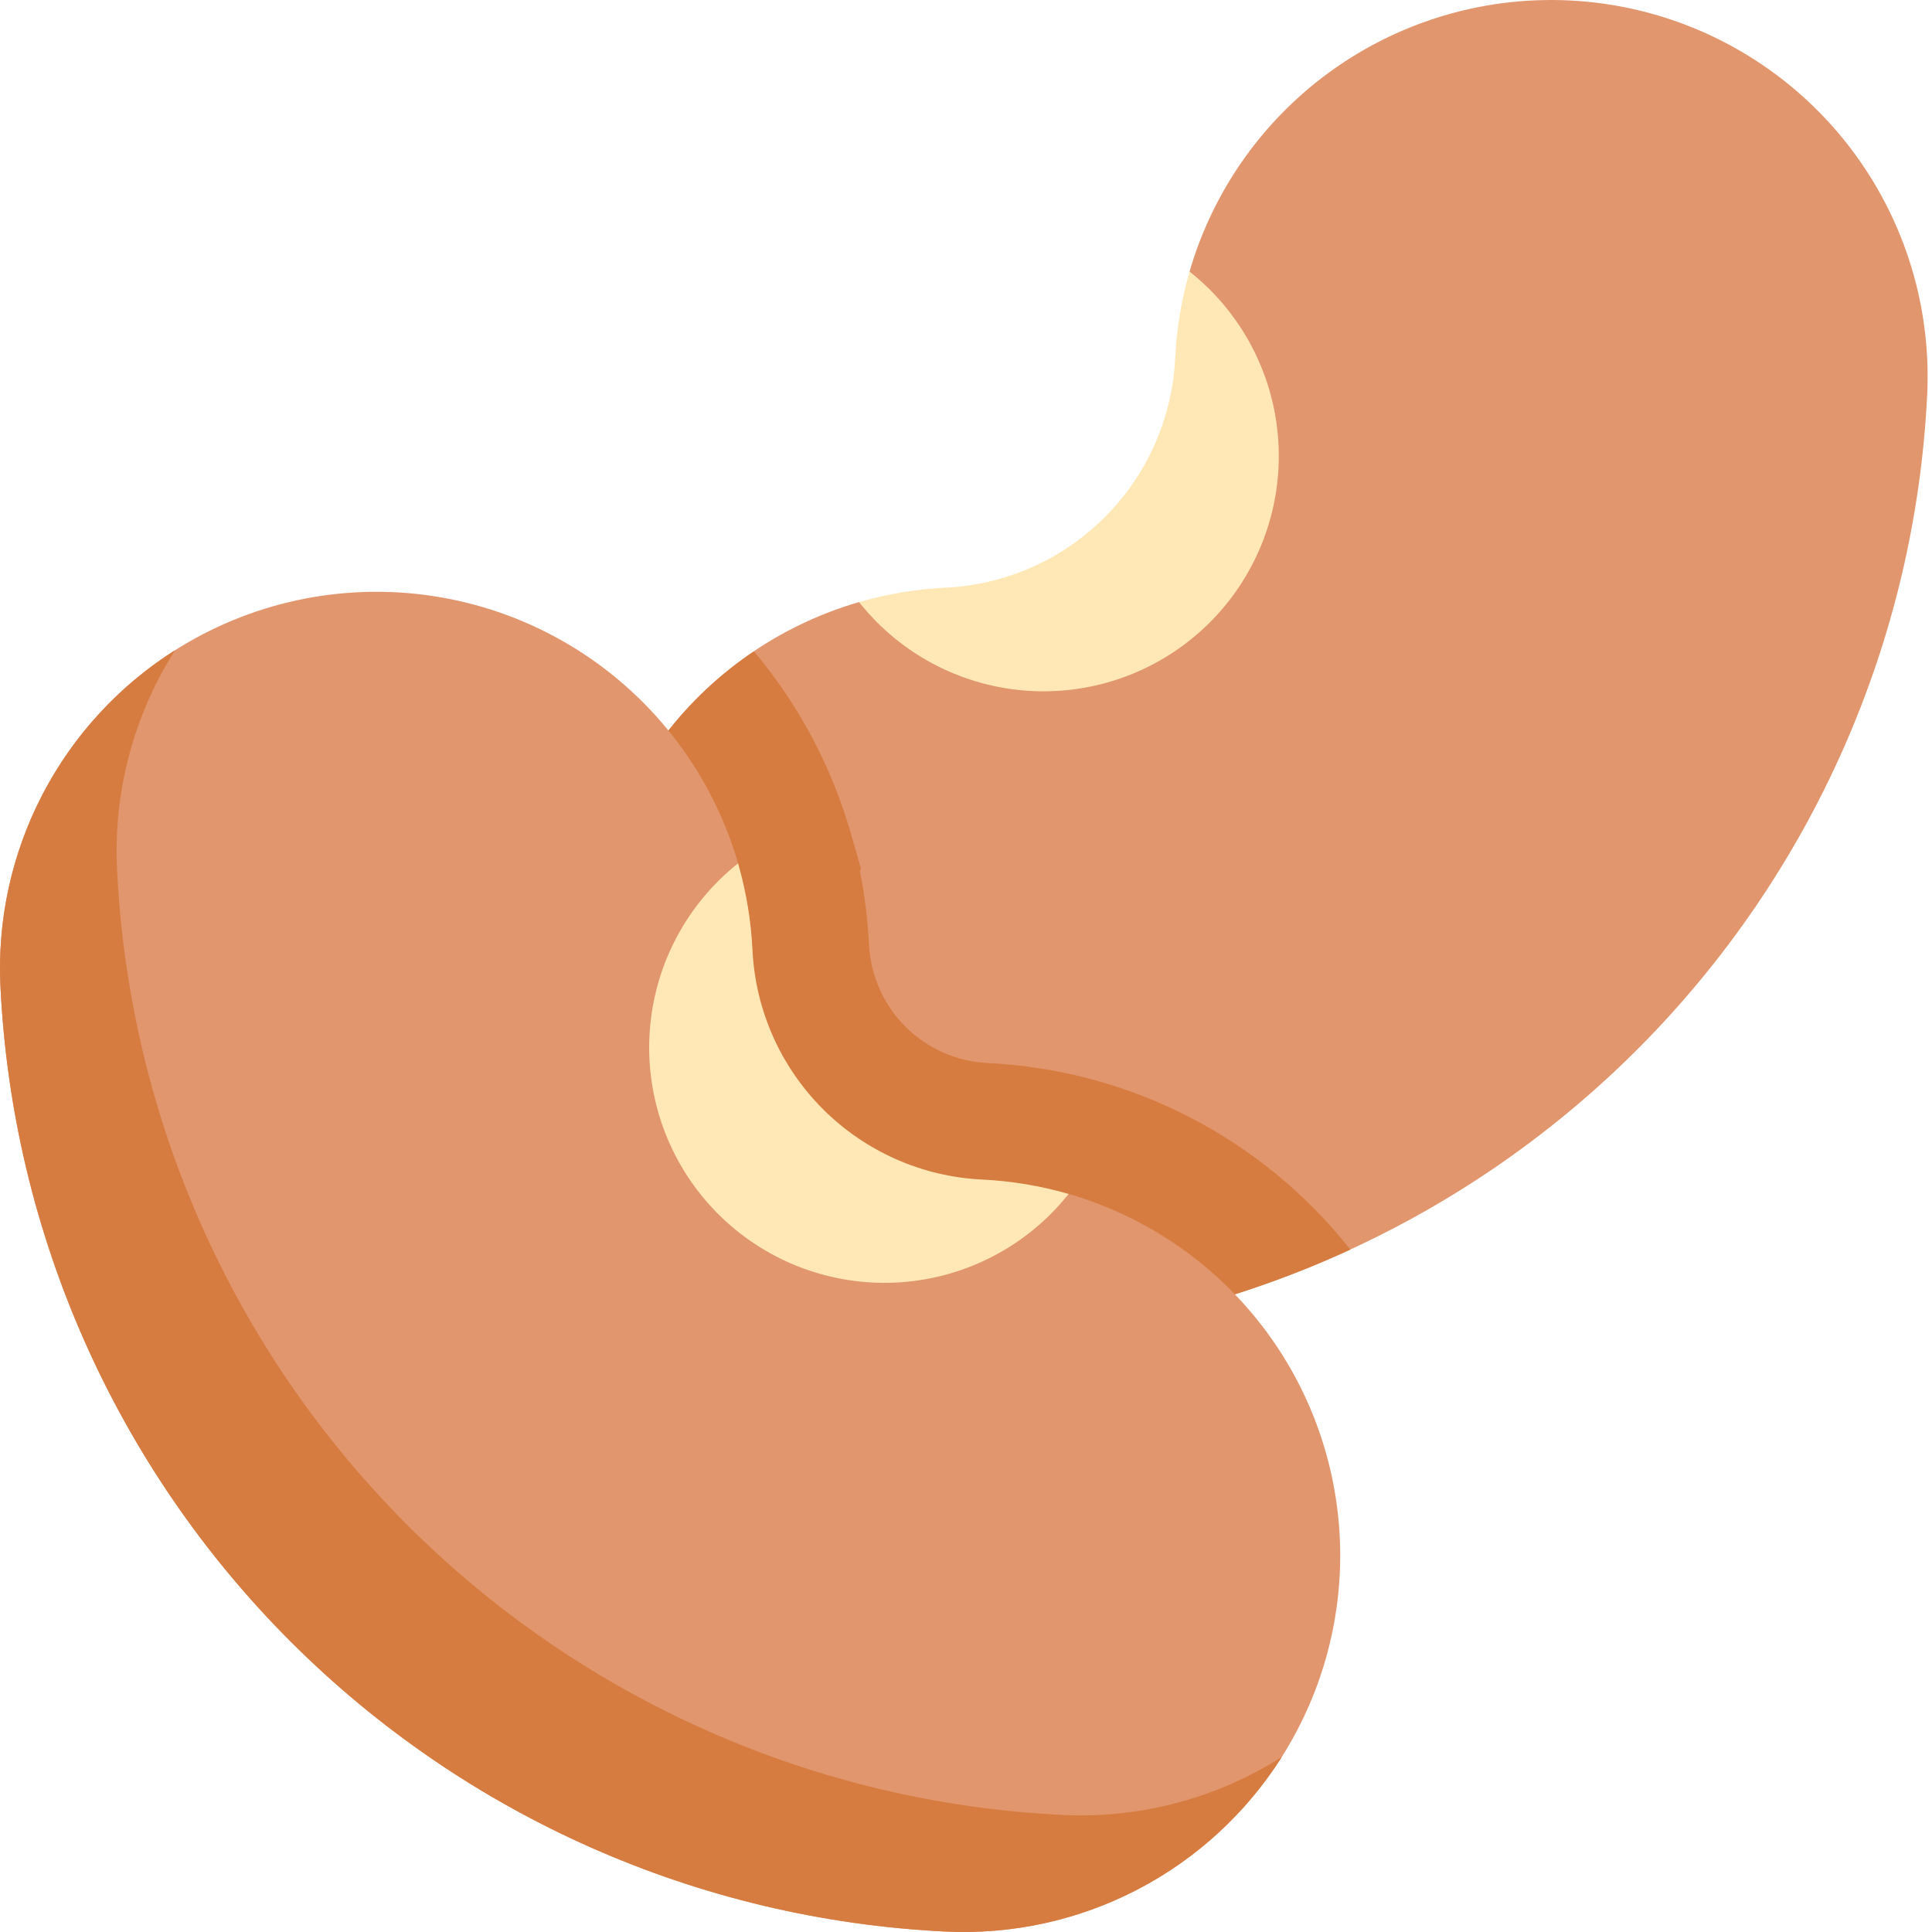<svg width="512" height="512" viewBox="0 0 512 512" fill="none" xmlns="http://www.w3.org/2000/svg">
<path d="M315.246 71.957C322.061 48.485 337.254 28.331 357.943 15.318C378.631 2.305 403.377 -2.661 427.485 1.361C451.592 5.383 473.385 18.114 488.729 37.138C504.073 56.163 511.9 80.157 510.726 104.57C507.558 169.976 480.152 231.859 433.85 278.162C387.547 324.465 325.664 351.871 260.258 355.039C235.846 356.212 211.852 348.384 192.829 333.04C173.805 317.696 161.075 295.903 157.054 271.795C153.032 247.688 157.999 222.943 171.012 202.255C184.024 181.566 204.178 166.374 227.649 159.559L255.618 168.707L306.231 151.246L321.4 100.105L315.246 71.957Z" fill="#E1966D"/>
<path d="M260.258 355.039C294.023 353.42 327.161 345.311 357.858 331.156C346.298 316.516 331.731 304.527 315.141 295.998C298.551 287.47 280.323 282.6 261.69 281.719C253.492 281.31 245.739 277.869 239.936 272.064C234.133 266.258 230.695 258.503 230.29 250.305C229.972 243.782 229.171 237.292 227.895 230.887L228.168 230.164L225.293 220.215C220.192 202.749 211.508 186.538 199.793 172.615C181.713 184.773 168.11 202.516 161.064 223.133C154.017 243.749 153.913 266.106 160.769 286.788C167.624 307.469 181.062 325.337 199.029 337.662C216.996 349.987 238.504 356.091 260.266 355.041L260.258 355.039Z" fill="#D77C40"/>
<path d="M195.6 228.8C188.788 205.325 173.596 185.168 152.906 172.152C132.216 159.137 107.468 154.169 83.358 158.191C59.248 162.214 37.453 174.947 22.109 193.974C6.765 213.001 -1.06 236.999 0.117 261.414C3.286 326.82 30.691 388.703 76.994 435.006C123.297 481.309 185.181 508.715 250.586 511.883C275.001 513.061 298.999 505.235 318.026 489.891C337.054 474.547 349.787 452.752 353.809 428.642C357.832 404.532 352.864 379.785 339.848 359.095C326.833 338.405 306.675 323.212 283.2 316.4L255.231 325.548L204.618 308.091L189.45 256.946L195.6 228.8Z" fill="#E1966D"/>
<path d="M281.492 480.977C216.087 477.809 154.205 450.403 107.902 404.101C61.599 357.799 34.193 295.917 31.023 230.512C30.002 209.984 35.375 189.646 46.4 172.3C31.494 181.734 19.357 194.953 11.226 210.608C3.096 226.263 -0.738 243.794 0.117 261.414C3.285 326.82 30.691 388.703 76.994 435.006C123.297 481.309 185.181 508.715 250.586 511.883C268.206 512.74 285.737 508.907 301.392 500.777C317.048 492.648 330.266 480.511 339.7 465.605C322.356 476.629 302.018 482 281.492 480.977Z" fill="#D77C40"/>
<path d="M278.395 321.785C272.386 327.772 265.219 332.47 257.332 335.591C249.445 338.713 241.004 340.192 232.526 339.939C224.047 339.686 215.709 337.705 208.023 334.119C200.336 330.532 193.462 325.415 187.821 319.08C182.181 312.745 177.892 305.325 175.217 297.276C172.543 289.226 171.539 280.716 172.267 272.265C172.995 263.814 175.44 255.6 179.452 248.127C183.464 240.653 188.959 234.077 195.6 228.8C197.76 236.293 199.04 244.011 199.416 251.8C200.192 267.671 206.845 282.685 218.08 293.922C229.316 305.158 244.329 311.812 260.2 312.59C267.989 312.962 275.708 314.243 283.2 316.406C281.702 318.289 280.098 320.085 278.395 321.785Z" fill="#FFE8B6"/>
<path d="M232.449 164.941C238.239 170.731 245.113 175.324 252.678 178.457C260.243 181.591 268.351 183.204 276.539 183.204C284.728 183.204 292.836 181.591 300.401 178.457C307.966 175.324 314.839 170.731 320.629 164.941C326.419 159.151 331.012 152.277 334.146 144.712C337.279 137.147 338.892 129.039 338.892 120.851C338.892 112.663 337.279 104.555 334.146 96.99C331.012 89.425 326.419 82.551 320.629 76.761C318.927 75.061 317.13 73.459 315.246 71.961C313.083 79.453 311.802 87.172 311.43 94.961C310.651 110.829 303.997 125.84 292.763 137.074C281.529 148.307 266.518 154.96 250.649 155.738C242.861 156.114 235.142 157.394 227.649 159.554C229.148 161.438 230.75 163.236 232.449 164.941Z" fill="#FFE8B6"/>
</svg>
